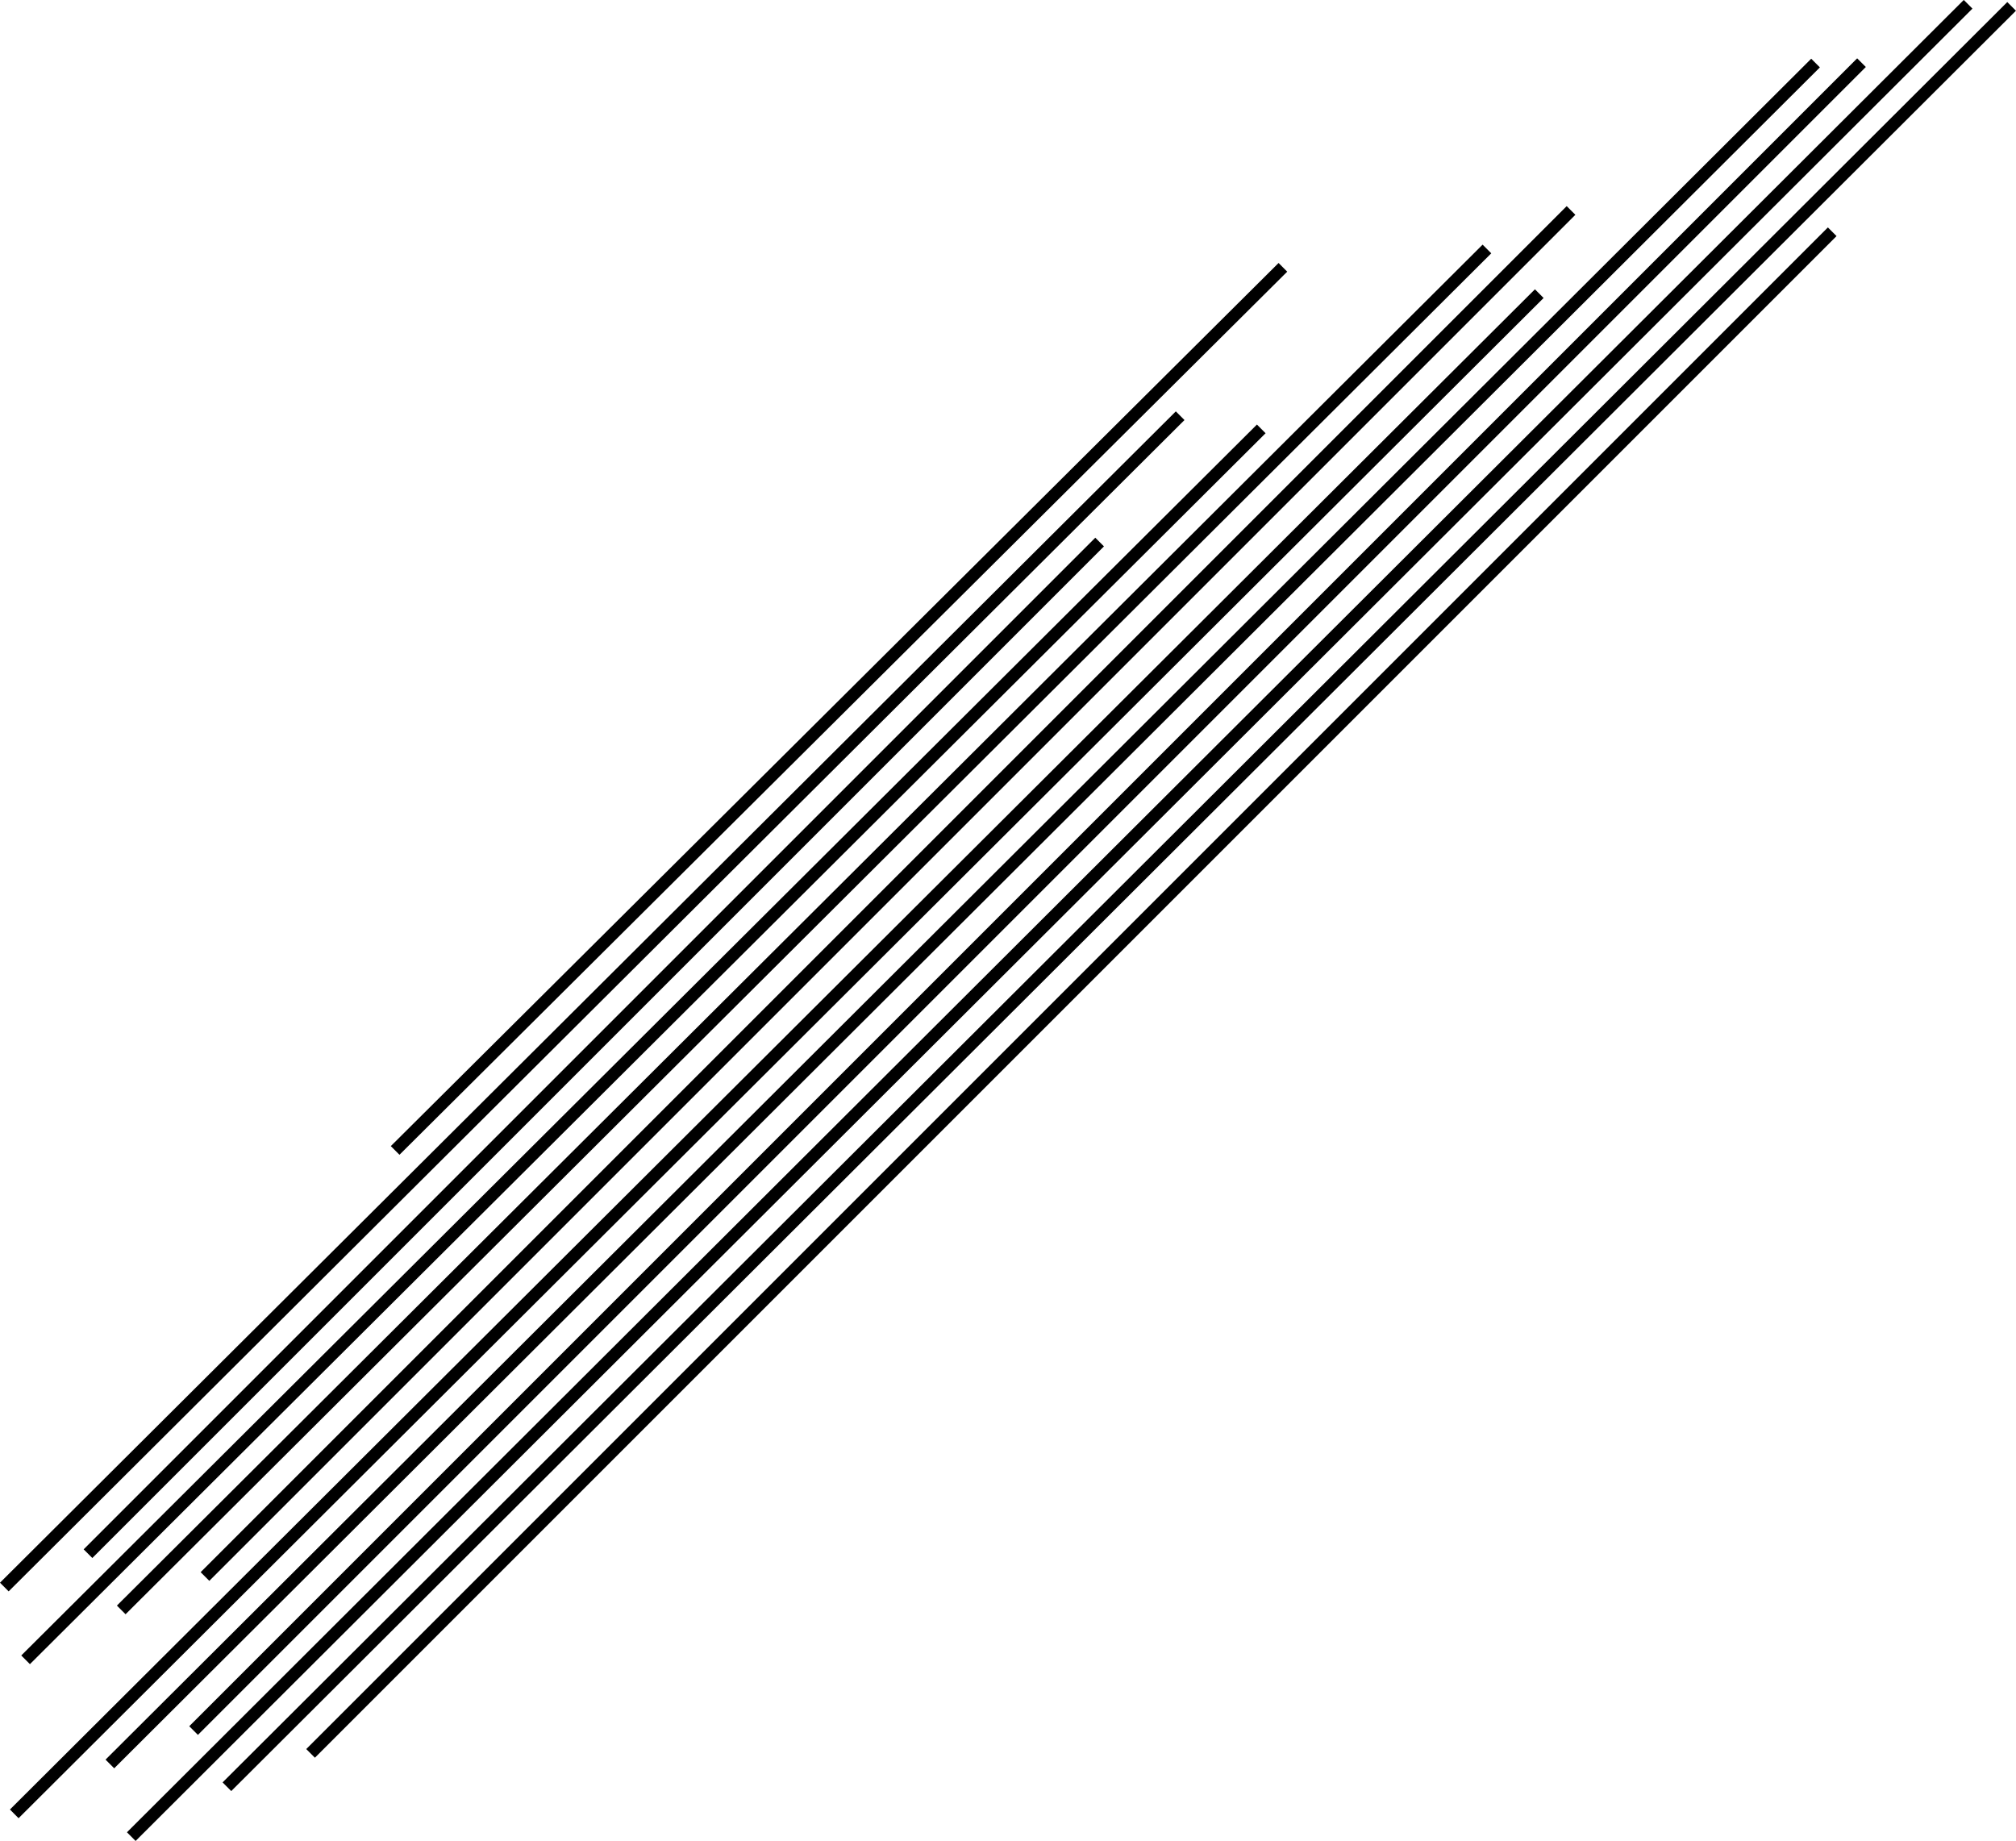 <svg id="maze01" data-name="Layer 3" xmlns="http://www.w3.org/2000/svg" viewBox="0 0 572.42 522.72"><title>maze01</title><rect x="122.57" y="321.26" width="611.01" height="3.48" transform="translate(-226.88 356.13) rotate(-45)"/><rect x="83.79" y="294.02" width="715.77" height="3.48" transform="translate(-203.77 357.11) rotate(-44.93)"/><rect x="53.57" y="300.79" width="736.68" height="3.48" transform="translate(-214.31 345.14) rotate(-44.93)"/><rect x="80.75" y="294.01" width="669.75" height="3.48" transform="translate(-211.26 339.35) rotate(-45)"/><rect x="55.24" y="298.78" width="683.96" height="3.48" transform="translate(-220.12 327.07) rotate(-44.92)"/><rect x="38.71" y="338.59" width="611.41" height="3.48" transform="translate(-263.64 301.33) rotate(-44.91)"/><rect x="101.73" y="293.12" width="548.54" height="3.48" transform="translate(-222.23 311.07) rotate(-45)"/><rect x="78.46" y="303.3" width="547.44" height="3.48" transform="translate(-236.47 296.43) rotate(-44.9)"/><rect x="58.95" y="335.92" width="495.23" height="3.48" transform="translate(-272.8 273.67) rotate(-44.89)"/><rect x="89.36" y="336.96" width="406.22" height="3.48" transform="translate(-277.7 264.84) rotate(-45)"/><rect x="56.4" y="323.76" width="471.25" height="3.48" transform="translate(-268.45 259.82) rotate(-44.89)"/><rect x="184.32" y="240.7" width="355.55" height="3.48" transform="translate(-189.46 284.77) rotate(-44.85)"/></svg>